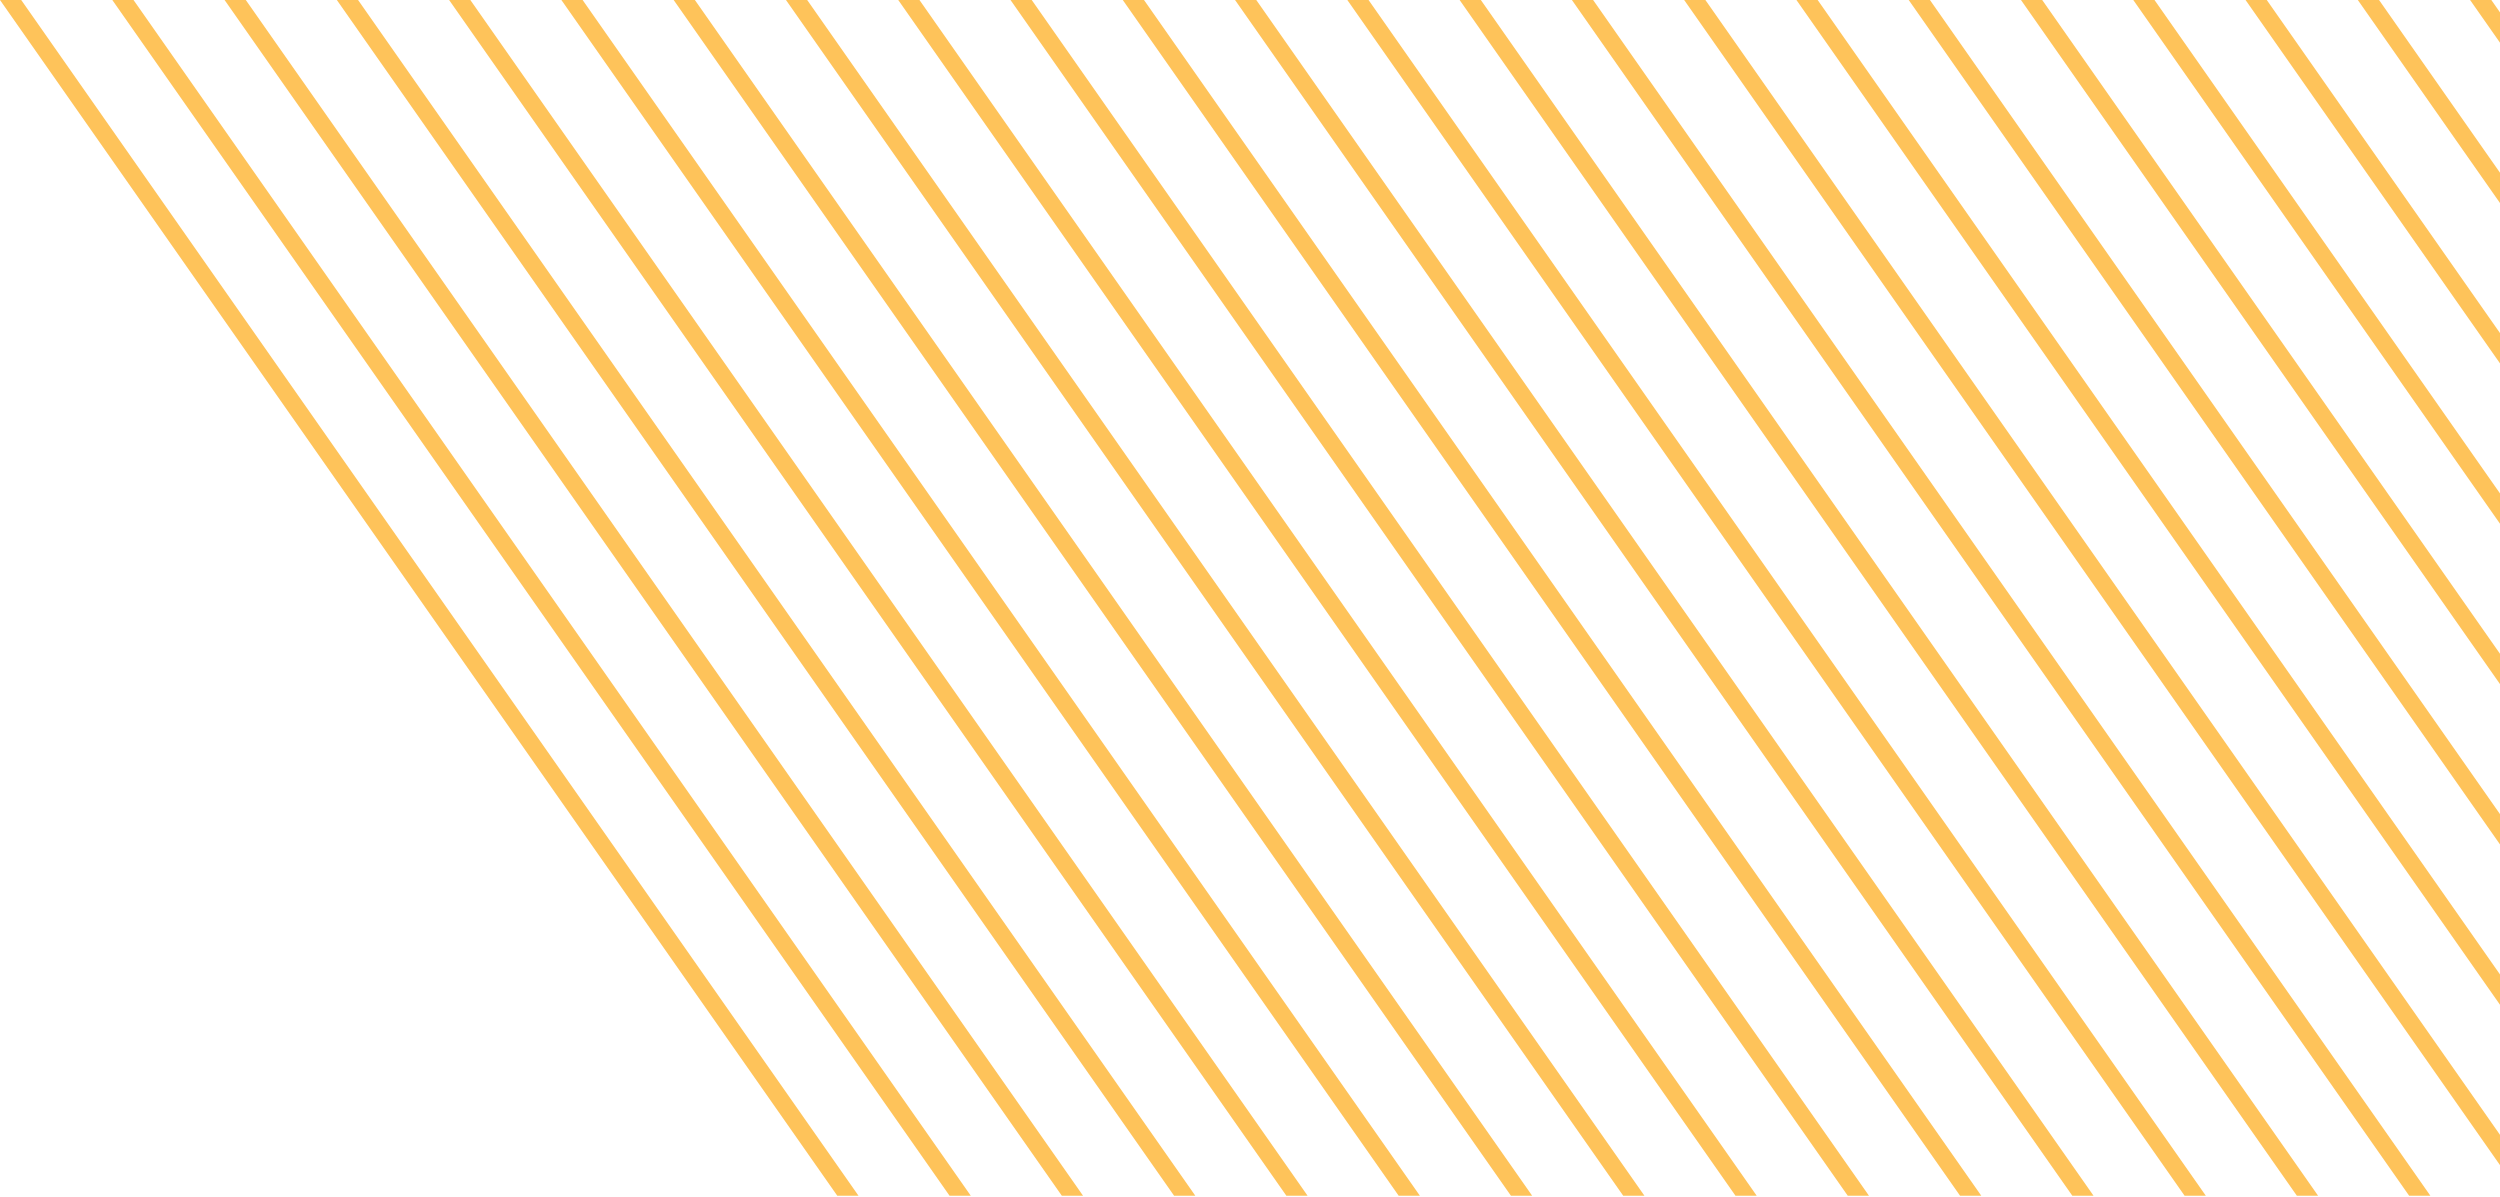 <svg width="474" height="227" viewBox="0 0 474 227" fill="none" xmlns="http://www.w3.org/2000/svg">
<path d="M162.771 226.71H158.747L0 0H4.024L162.771 226.71ZM184.058 226.71H180.035L21.293 0H25.316L184.058 226.71ZM205.345 226.71H201.321L42.579 0H46.602L205.345 226.71ZM226.631 226.71H222.607L63.866 0H67.889L226.631 226.71ZM247.918 226.71H243.895L85.152 0H89.176L247.918 226.71ZM269.21 226.71H265.187L106.439 0H110.463L269.21 226.71ZM290.497 226.71H286.473L127.726 0H131.75L290.497 226.71ZM311.783 226.71H307.761L149.019 0H153.042L311.783 226.71ZM333.07 226.71H329.047L170.305 0H174.328L333.07 226.71ZM354.356 226.71H350.334L191.592 0H195.615L354.356 226.71ZM375.649 226.71H371.626L212.878 0H216.902L375.649 226.71ZM396.936 226.71H392.912L234.165 0H238.188L396.936 226.71ZM418.223 226.71H414.198L255.451 0H259.476L418.223 226.71ZM439.509 226.71H435.486L276.744 0H280.768L439.509 226.71ZM460.796 226.71H456.772L298.031 0H302.054L460.796 226.71ZM482.082 226.71H478.06L319.317 0H323.341L482.082 226.71ZM503.375 226.71H499.351L340.604 0H344.628L503.375 226.71ZM524.661 226.71H520.638L361.891 0H365.914L524.661 226.71ZM545.948 226.71H541.924L383.177 0H387.201L545.948 226.71ZM567.235 226.71H563.212L404.47 0H408.493L567.235 226.71ZM588.521 226.71H584.498L425.757 0H429.779L588.521 226.71ZM609.814 226.71H605.79L447.043 0H451.067L609.814 226.71ZM631.101 226.71H627.077L468.329 0H472.354L631.101 226.71Z" fill="#FEC35A"/>
</svg>
